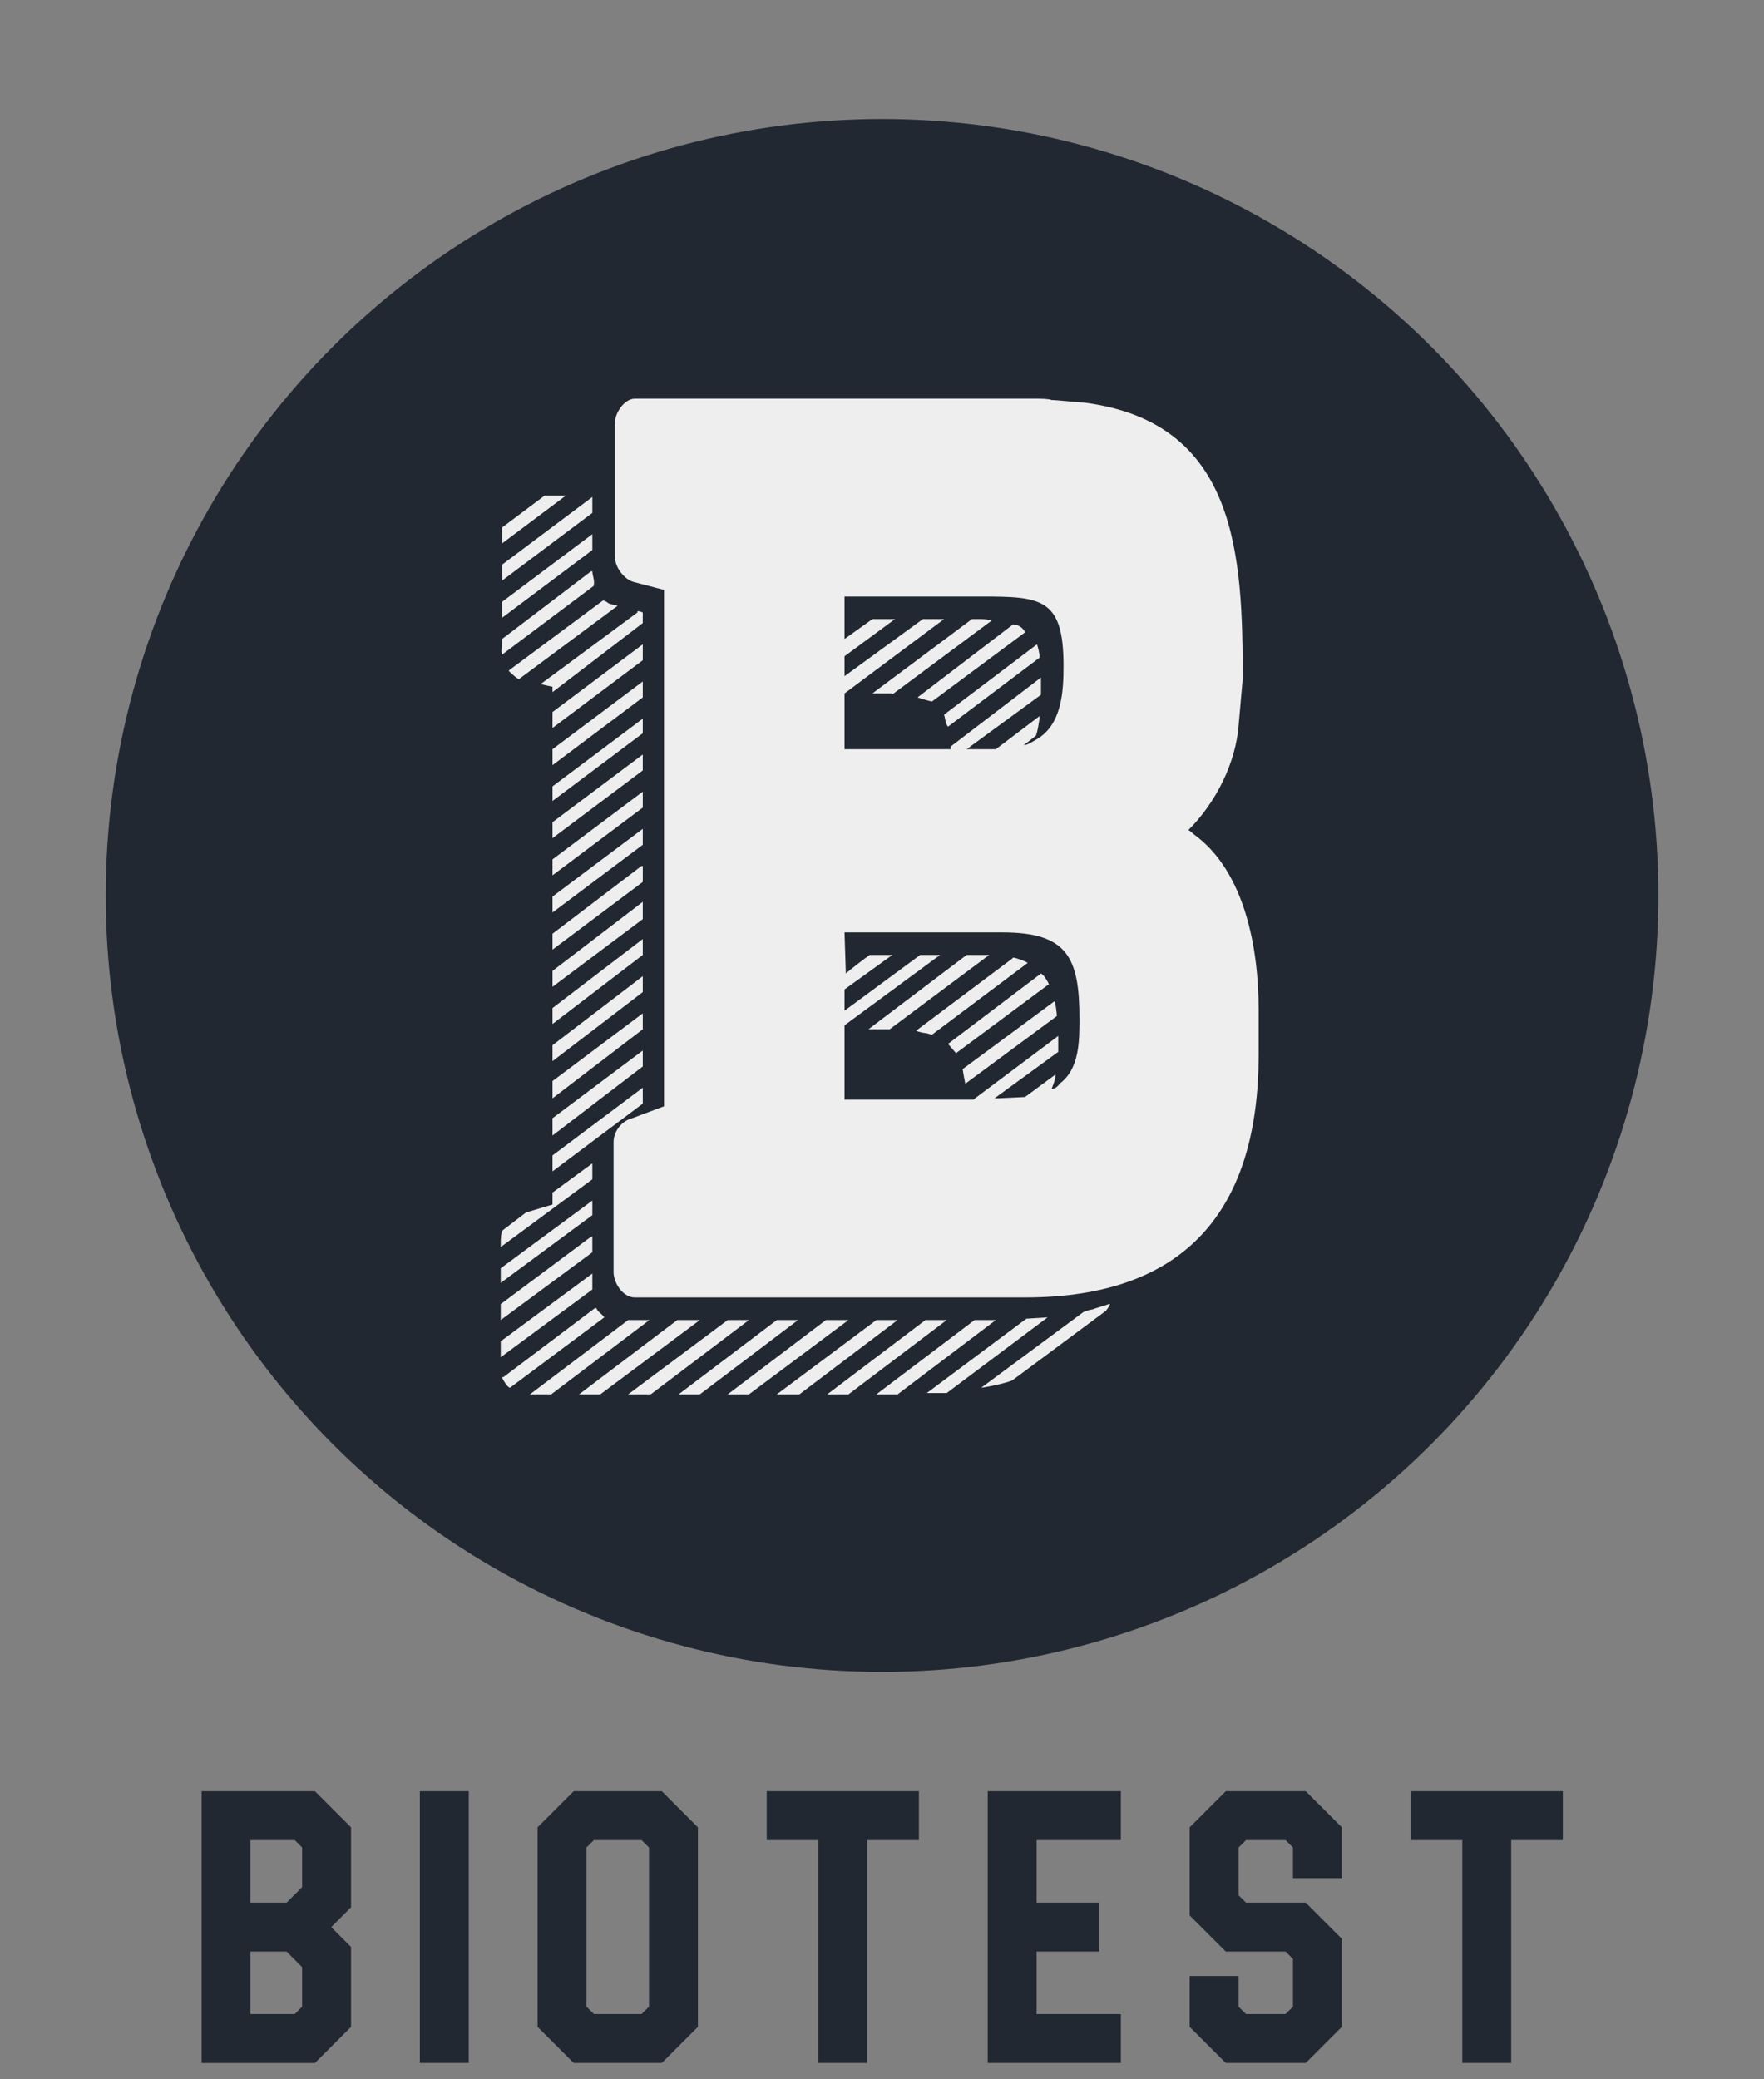 <svg width="381.716" height="449.85" viewBox="0 0 296.475 349.394"
    class="css-1j8o68f">
    <rect x="0" y="0" width="296.475" height="349.394" fill="#808080" stroke="none"/>
    <defs id="SvgjsDefs2610"></defs>
    <g id="SvgjsG2611" featurekey="symbolContainer" transform="matrix(5.219, 0, 0, 5.219, 17.769, 20)"
        fill="#222831">
        <circle cx="25" cy="25" r="25"></circle>
    </g>
    <g id="SvgjsG2612" featurekey="monogramFeature-0"
        transform="matrix(3.718,0,0,3.718,73.007,11.236)" fill="#eeeeee">
        <path
            d="M10.38 46.98 l0 -23.34 l-1.38 -0.36 c-0.42 -0.12 -0.84 -0.66 -0.84 -1.14 l0 -6.06 c0 -0.42 0.42 -1.08 0.9 -1.08 l18.18 0 c0.06 0 0.54 0 0.66 0.06 c0.24 0 1.32 0.12 1.5 0.12 c6.9 0.9 7.14 6.9 7.14 12.48 l-0.18 2.04 c-0.12 1.74 -1.02 3.54 -2.28 4.8 c0.06 0 0.24 0.18 0.24 0.18 c2.34 1.68 2.94 5.22 2.94 7.92 l0 2.04 c0 6.9 -3.18 10.98 -10.56 10.98 l-17.64 0 c-0.54 0 -0.96 -0.66 -0.96 -1.14 l0 -5.88 c0 -0.48 0.36 -0.96 0.84 -1.08 z M3.06 21.54 l0 -0.72 l1.92 -1.44 l0.96 0 z M3.06 23.22 l0 -0.72 l4.08 -3.06 l0 0.72 z M3.06 24.18 l4.08 -3.06 l0 0.72 l-4.08 3.06 l0 -0.72 z M3.06 25.86 l4.02 -3.06 l0.06 0 c0 0.18 0.12 0.42 0.06 0.66 l0 0 l-4.08 3.06 l-0.06 0.06 c-0.06 -0.18 0 -0.42 0 -0.48 l0 -0.24 z M18.54 23.94 l0 1.92 l1.26 -0.9 l1.02 0 l-2.28 1.68 l0 0.9 l3.54 -2.58 l0.96 0 l-4.5 3.36 l0 2.52 l4.8 0 l0 -0.12 l4.08 -3.12 l0 0.78 l-3.36 2.46 l1.08 0 l0.24 0 l1.98 -1.5 c0 0.18 -0.12 0.84 -0.18 0.9 l-0.54 0.42 c0.18 0 0.42 -0.18 0.54 -0.24 c1.2 -0.66 1.26 -2.22 1.26 -3.36 c0 -3.06 -1.02 -3.12 -3.72 -3.12 l-6.18 0 z M3.36 27.3 l0.06 -0.06 l4.2 -3.12 c0.06 0 0.18 0.06 0.24 0.12 c0.12 0.06 0.24 0.06 0.42 0.12 l-4.44 3.3 c-0.06 0.06 -0.48 -0.36 -0.48 -0.36 z M5.34 28.02 l-0.54 -0.12 l4.38 -3.24 l0 -0.06 c0.12 0 0.24 0.06 0.24 0.06 l0 0.48 l-4.08 3.12 l0 -0.24 z M19.8 28.32 l4.5 -3.36 l0.12 0 l0.3 0 s0.3 0 0.48 0.06 l-4.44 3.3 c-0.06 0.06 -0.06 0 -0.12 0 l-0.84 0 z M21.84 28.5 l4.32 -3.3 c0.24 0 0.48 0.18 0.54 0.36 l-4.2 3.12 c-0.12 0 -0.66 -0.18 -0.66 -0.18 z M5.34 29.88 l0 -0.72 l4.08 -3.06 l0 0.72 z M23.04 29.28 l4.2 -3.18 c0.06 0.18 0.12 0.42 0.12 0.6 l-4.14 3.12 c-0.12 -0.12 -0.12 -0.36 -0.18 -0.54 z M5.34 30.84 l4.08 -3.06 l0 0.72 l-4.08 3.06 l0 -0.72 z M5.34 33.18 l0 -0.66 l4.08 -3.06 l0 0.66 z M5.34 34.86 l0 -0.72 l4.08 -3.06 l0 0.72 z M5.34 35.82 l4.08 -3.06 l0 0.72 l-4.08 3.06 l0 -0.72 z M5.34 37.5 l4.08 -3.06 l0 0.72 l-4.08 3.06 l0 -0.72 z M5.34 39.9 l0 -0.72 l4.02 -3.06 l0.06 0 l0 0.72 z M5.34 40.86 l4.08 -3.12 l0 0.78 l-4.08 3.06 l0 -0.72 z M18.54 39.12 l0.06 1.86 c0.12 -0.12 0.9 -0.72 1.08 -0.84 l1.02 0 l-2.16 1.56 l0 0.96 l3.42 -2.52 l0.9 0 l-4.32 3.18 l0 3.36 l5.82 0 l3.84 -2.88 l0 0.72 l-2.88 2.1 l0.12 0 c0.12 0 1.2 -0.06 1.26 -0.06 l1.38 -1.02 c0 0.24 -0.12 0.48 -0.18 0.66 c0.12 0 0.3 -0.12 0.36 -0.24 c0.9 -0.66 0.9 -1.92 0.9 -2.94 c0 -2.76 -0.54 -3.9 -3.48 -3.9 l-7.14 0 z M5.34 42.54 l4.08 -3.12 l0 0.72 l-4.08 3.12 l0 -0.72 z M19.62 43.5 l4.44 -3.36 l0.06 0 l0.3 0 l0.48 0 l0.18 0 l-4.5 3.36 l-0.96 0 z M21.78 43.56 l4.32 -3.24 l0.06 -0.06 c0.12 0 0.6 0.18 0.66 0.24 l-4.32 3.24 c-0.06 0 -0.24 -0.06 -0.24 -0.06 c-0.06 0 -0.42 -0.06 -0.48 -0.12 z M23.22 44.16 l4.2 -3.18 c0.12 0.06 0.18 0.18 0.18 0.18 c0.06 0.06 0.18 0.3 0.18 0.3 l-4.2 3.12 s-0.3 -0.36 -0.36 -0.42 z M5.34 44.94 l0 -0.72 l4.08 -3.12 l0 0.72 z M23.88 45.3 l4.14 -3.06 c0.06 0 0.12 0.6 0.12 0.66 l-4.14 3.06 c-0.06 -0.3 -0.06 -0.3 -0.12 -0.66 z M5.34 46.62 l0 -0.78 l4.08 -3.06 l0 0.72 z M5.34 47.52 l4.08 -3.06 l0 0.72 l-4.08 3.12 l0 -0.78 z M5.34 49.92 l0 -0.72 l4.08 -3.06 l0 0.72 z M5.34 51.42 l0 -0.54 l1.8 -1.32 l0 0.72 l-4.14 3.06 l0 -0.18 c0 -0.12 0 -0.54 0.12 -0.6 l1.02 -0.78 z M3 54.3 l4.14 -3.06 l0 0.66 l-4.14 3.06 l0 -0.66 z M3 56.64 l0 -0.72 l4.02 -3 c0.06 0 0.06 -0.06 0.12 -0.06 l0 0.72 z M3 58.32 l0 -0.72 l4.14 -3.06 l0 0.72 z M24.72 59.7 l4.62 -3.42 c0.12 -0.06 0.36 -0.12 0.42 -0.12 c0.12 -0.06 0.6 -0.18 0.72 -0.24 l0.06 0 c0 0.06 -0.18 0.3 -0.18 0.3 l-4.2 3.12 c-0.12 0.12 -1.32 0.36 -1.44 0.36 z M3.12 59.22 l4.14 -3.12 l0.06 0 c0.06 0.18 0.24 0.24 0.36 0.42 l-4.26 3.18 c-0.12 0 -0.36 -0.42 -0.36 -0.48 l0.06 0 z M22.26 59.94 l4.5 -3.36 l0.96 -0.06 l-4.56 3.42 l-0.9 0 z M4.32 60 l4.44 -3.36 l0.96 0 l-4.44 3.36 l-0.96 0 z M6.54 60 l4.44 -3.36 l1.02 0 l-4.5 3.36 l-0.96 0 z M9.78 60 l-1.02 0 l4.5 -3.36 l0.96 0 z M11.04 60 l4.44 -3.36 l0.96 0 l-4.44 3.36 l-0.96 0 z M13.26 60 l4.44 -3.36 l1.02 0 l-4.5 3.36 l-0.96 0 z M15.48 60 l4.5 -3.36 l0.96 0 l-4.44 3.36 l-1.02 0 z M18.72 60 l-0.96 0 l4.44 -3.36 l0.96 0 z M19.98 60 l4.44 -3.36 l0.96 0 l-4.44 3.36 l-0.96 0 z">
        </path>
    </g>
    <g id="SvgjsG2613" featurekey="nameFeature-0" transform="matrix(1.631, 0, 0, 1.631, 31.271, 281.434)"
        fill="#222831">
        <path
            d="M1.6 40 l0 -28 l11.68 0 l3.72 3.72 l0 8.24 l-2.04 2.04 l2.04 2.04 l0 8.24 l-3.72 3.72 l-11.68 0 z M6.64 34.96 l4.56 0 l0.76 -0.76 l0 -4.08 l-1.6 -1.6 l-3.72 0 l0 6.44 z M6.64 23.48 l3.72 0 l1.6 -1.6 l0 -4.08 l-0.76 -0.76 l-4.56 0 l0 6.44 z M24.092 40 l0 -28 l5.04 0 l0 28 l-5.04 0 z M39.944 40 l-3.72 -3.72 l0 -20.56 l3.72 -3.72 l9.08 0 l3.72 3.72 l0 20.56 l-3.72 3.72 l-9.08 0 z M42.024 34.96 l4.92 0 l0.76 -0.76 l0 -16.4 l-0.76 -0.76 l-4.92 0 l-0.76 0.76 l0 16.4 z M65.156 40 l0 -22.96 l-5.32 0 l0 -5.04 l15.68 0 l0 5.04 l-5.32 0 l0 22.96 l-5.04 0 z M82.608 40 l0 -28 l13.72 0 l0 5.04 l-8.68 0 l0 6.44 l6.44 0 l0 5.04 l-6.44 0 l0 6.44 l8.68 0 l0 5.04 l-13.72 0 z M107.14 40 l-3.72 -3.72 l0 -5.24 l5.04 0 l0 3.16 l0.76 0.76 l4.08 0 l0.76 -0.76 l0 -4.92 l-0.76 -0.76 l-6.16 0 l-3.72 -3.72 l0 -9.08 l3.72 -3.72 l8.24 0 l3.72 3.72 l0 5.24 l-5.04 0 l0 -3.16 l-0.76 -0.76 l-4.08 0 l-0.76 0.76 l0 4.92 l0.76 0.76 l6.16 0 l3.72 3.72 l0 9.08 l-3.72 3.72 l-8.24 0 z M131.512 40 l0 -22.96 l-5.32 0 l0 -5.04 l15.68 0 l0 5.04 l-5.32 0 l0 22.96 l-5.04 0 z">
        </path>
    </g>
</svg>